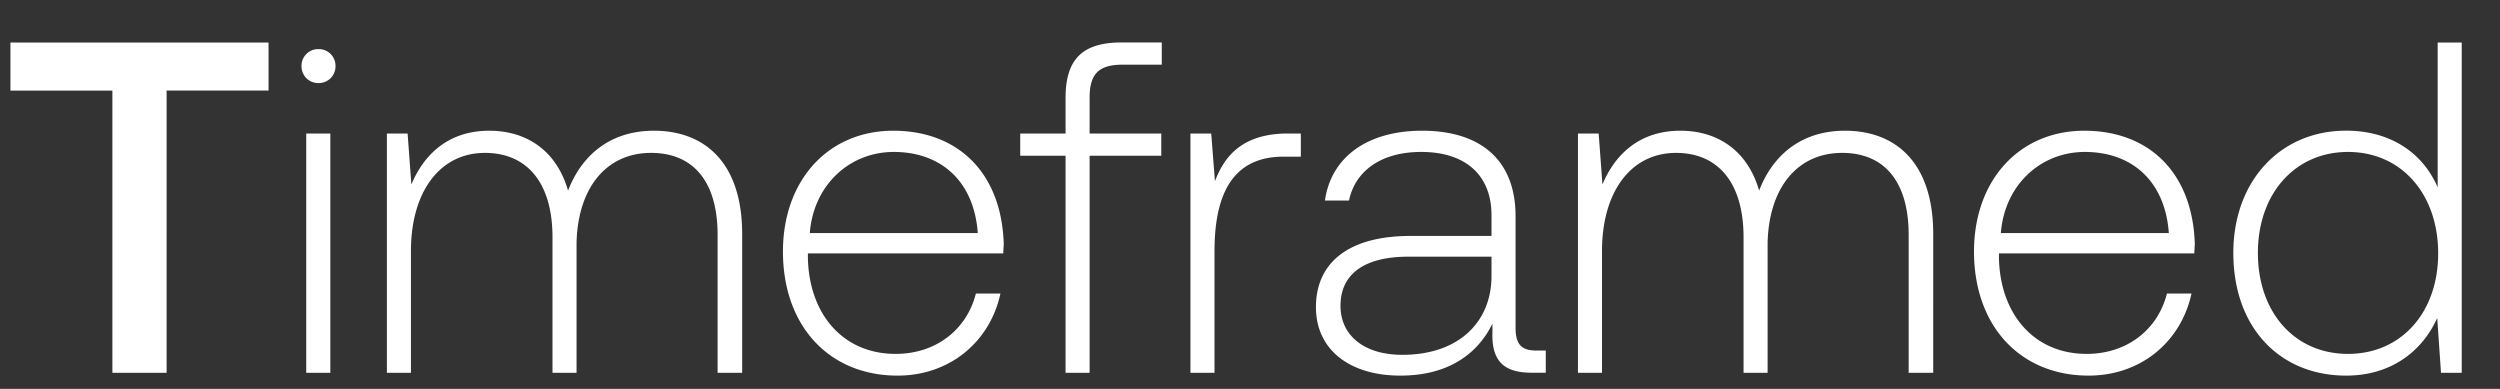 <svg width="45" height="7" viewBox="0 0 45 7" fill="none" xmlns="http://www.w3.org/2000/svg"><rect x="0" y="0" width="45" height="7" fill="#333333" stroke="none"/><path d="M.188 1.631h1.835V6.71h.976V1.63h1.835V.765H.188v.866zm5.545-.136a.3.3 0 00.306-.306.3.3 0 00-.306-.305.3.3 0 00-.306.305.3.3 0 00.306.306zm-.22 5.215h.433V2.404h-.434V6.71zm6.258-4.357c-.79 0-1.3.441-1.546 1.078-.204-.713-.739-1.078-1.418-1.078-.74 0-1.18.433-1.402.968l-.068-.917h-.373V6.71h.433V4.518c0-1.053.51-1.766 1.333-1.766.748 0 1.215.527 1.215 1.52V6.71h.433V4.366c.025-.986.535-1.614 1.342-1.614.747 0 1.197.501 1.197 1.478v2.48h.442V4.213c0-1.3-.688-1.86-1.588-1.86zm4.385 4.408c.943 0 1.665-.612 1.852-1.478h-.442c-.17.67-.739 1.087-1.444 1.087-.96 0-1.562-.73-1.58-1.733v-.076h3.517c0-.06.008-.127.008-.178-.042-1.283-.832-2.03-1.987-2.03-1.18 0-1.987.9-1.987 2.174 0 1.35.84 2.234 2.063 2.234zm-1.58-2.565c.069-.875.723-1.461 1.512-1.461.841 0 1.444.518 1.512 1.46h-3.023zm3.788-1.393h.816V6.71h.433V2.803h1.29v-.4h-1.29v-.645c0-.424.161-.594.594-.594h.705v-.4h-.722c-.722 0-1.01.315-1.01 1.003v.637h-.816v.399zm4.822-.4c-.799 0-1.138.383-1.317.859l-.067-.858h-.374V6.71h.433V4.527c0-.875.23-1.707 1.24-1.707h.314v-.416h-.23zm4.476 3.907c-.255 0-.382-.085-.382-.416V3.89c0-.985-.603-1.537-1.682-1.537-.985 0-1.639.475-1.749 1.257h.433c.11-.527.57-.875 1.3-.875.806 0 1.265.425 1.265 1.138v.374h-1.46c-1.105 0-1.7.475-1.7 1.282 0 .764.604 1.232 1.52 1.232.875 0 1.394-.4 1.657-.935v.153c-.017.51.195.73.705.73h.255V6.31h-.162zm-.815-1.341c0 .823-.586 1.418-1.605 1.418-.688 0-1.113-.348-1.113-.883 0-.57.425-.884 1.223-.884h1.495v.349zm6.363-2.616c-.79 0-1.3.441-1.546 1.078-.204-.713-.739-1.078-1.418-1.078-.74 0-1.18.433-1.402.968l-.068-.917h-.373V6.71h.433V4.518c0-1.053.51-1.766 1.333-1.766.748 0 1.215.527 1.215 1.52V6.71h.433V4.366c.025-.986.535-1.614 1.342-1.614.747 0 1.197.501 1.197 1.478v2.48h.442V4.213c0-1.3-.688-1.86-1.588-1.86zm4.385 4.408c.943 0 1.665-.612 1.852-1.478h-.442c-.17.67-.739 1.087-1.444 1.087-.96 0-1.563-.73-1.58-1.733v-.076h3.517c0-.06.008-.127.008-.178-.042-1.283-.832-2.03-1.987-2.03-1.18 0-1.987.9-1.987 2.174 0 1.35.84 2.234 2.063 2.234zm-1.58-2.565c.069-.875.722-1.461 1.512-1.461.841 0 1.444.518 1.512 1.46h-3.023zm7.863-.824c-.263-.612-.84-1.02-1.648-1.02-1.18 0-2.03.901-2.03 2.2 0 1.36.85 2.209 2.03 2.209.807 0 1.368-.434 1.64-1.037l.068.986h.373V.765h-.433v2.607zM42.264 6.37c-.96 0-1.622-.747-1.622-1.818 0-1.061.663-1.817 1.622-1.817.96 0 1.623.756 1.623 1.826 0 1.062-.663 1.809-1.623 1.809z" fill="#fff"/></svg>